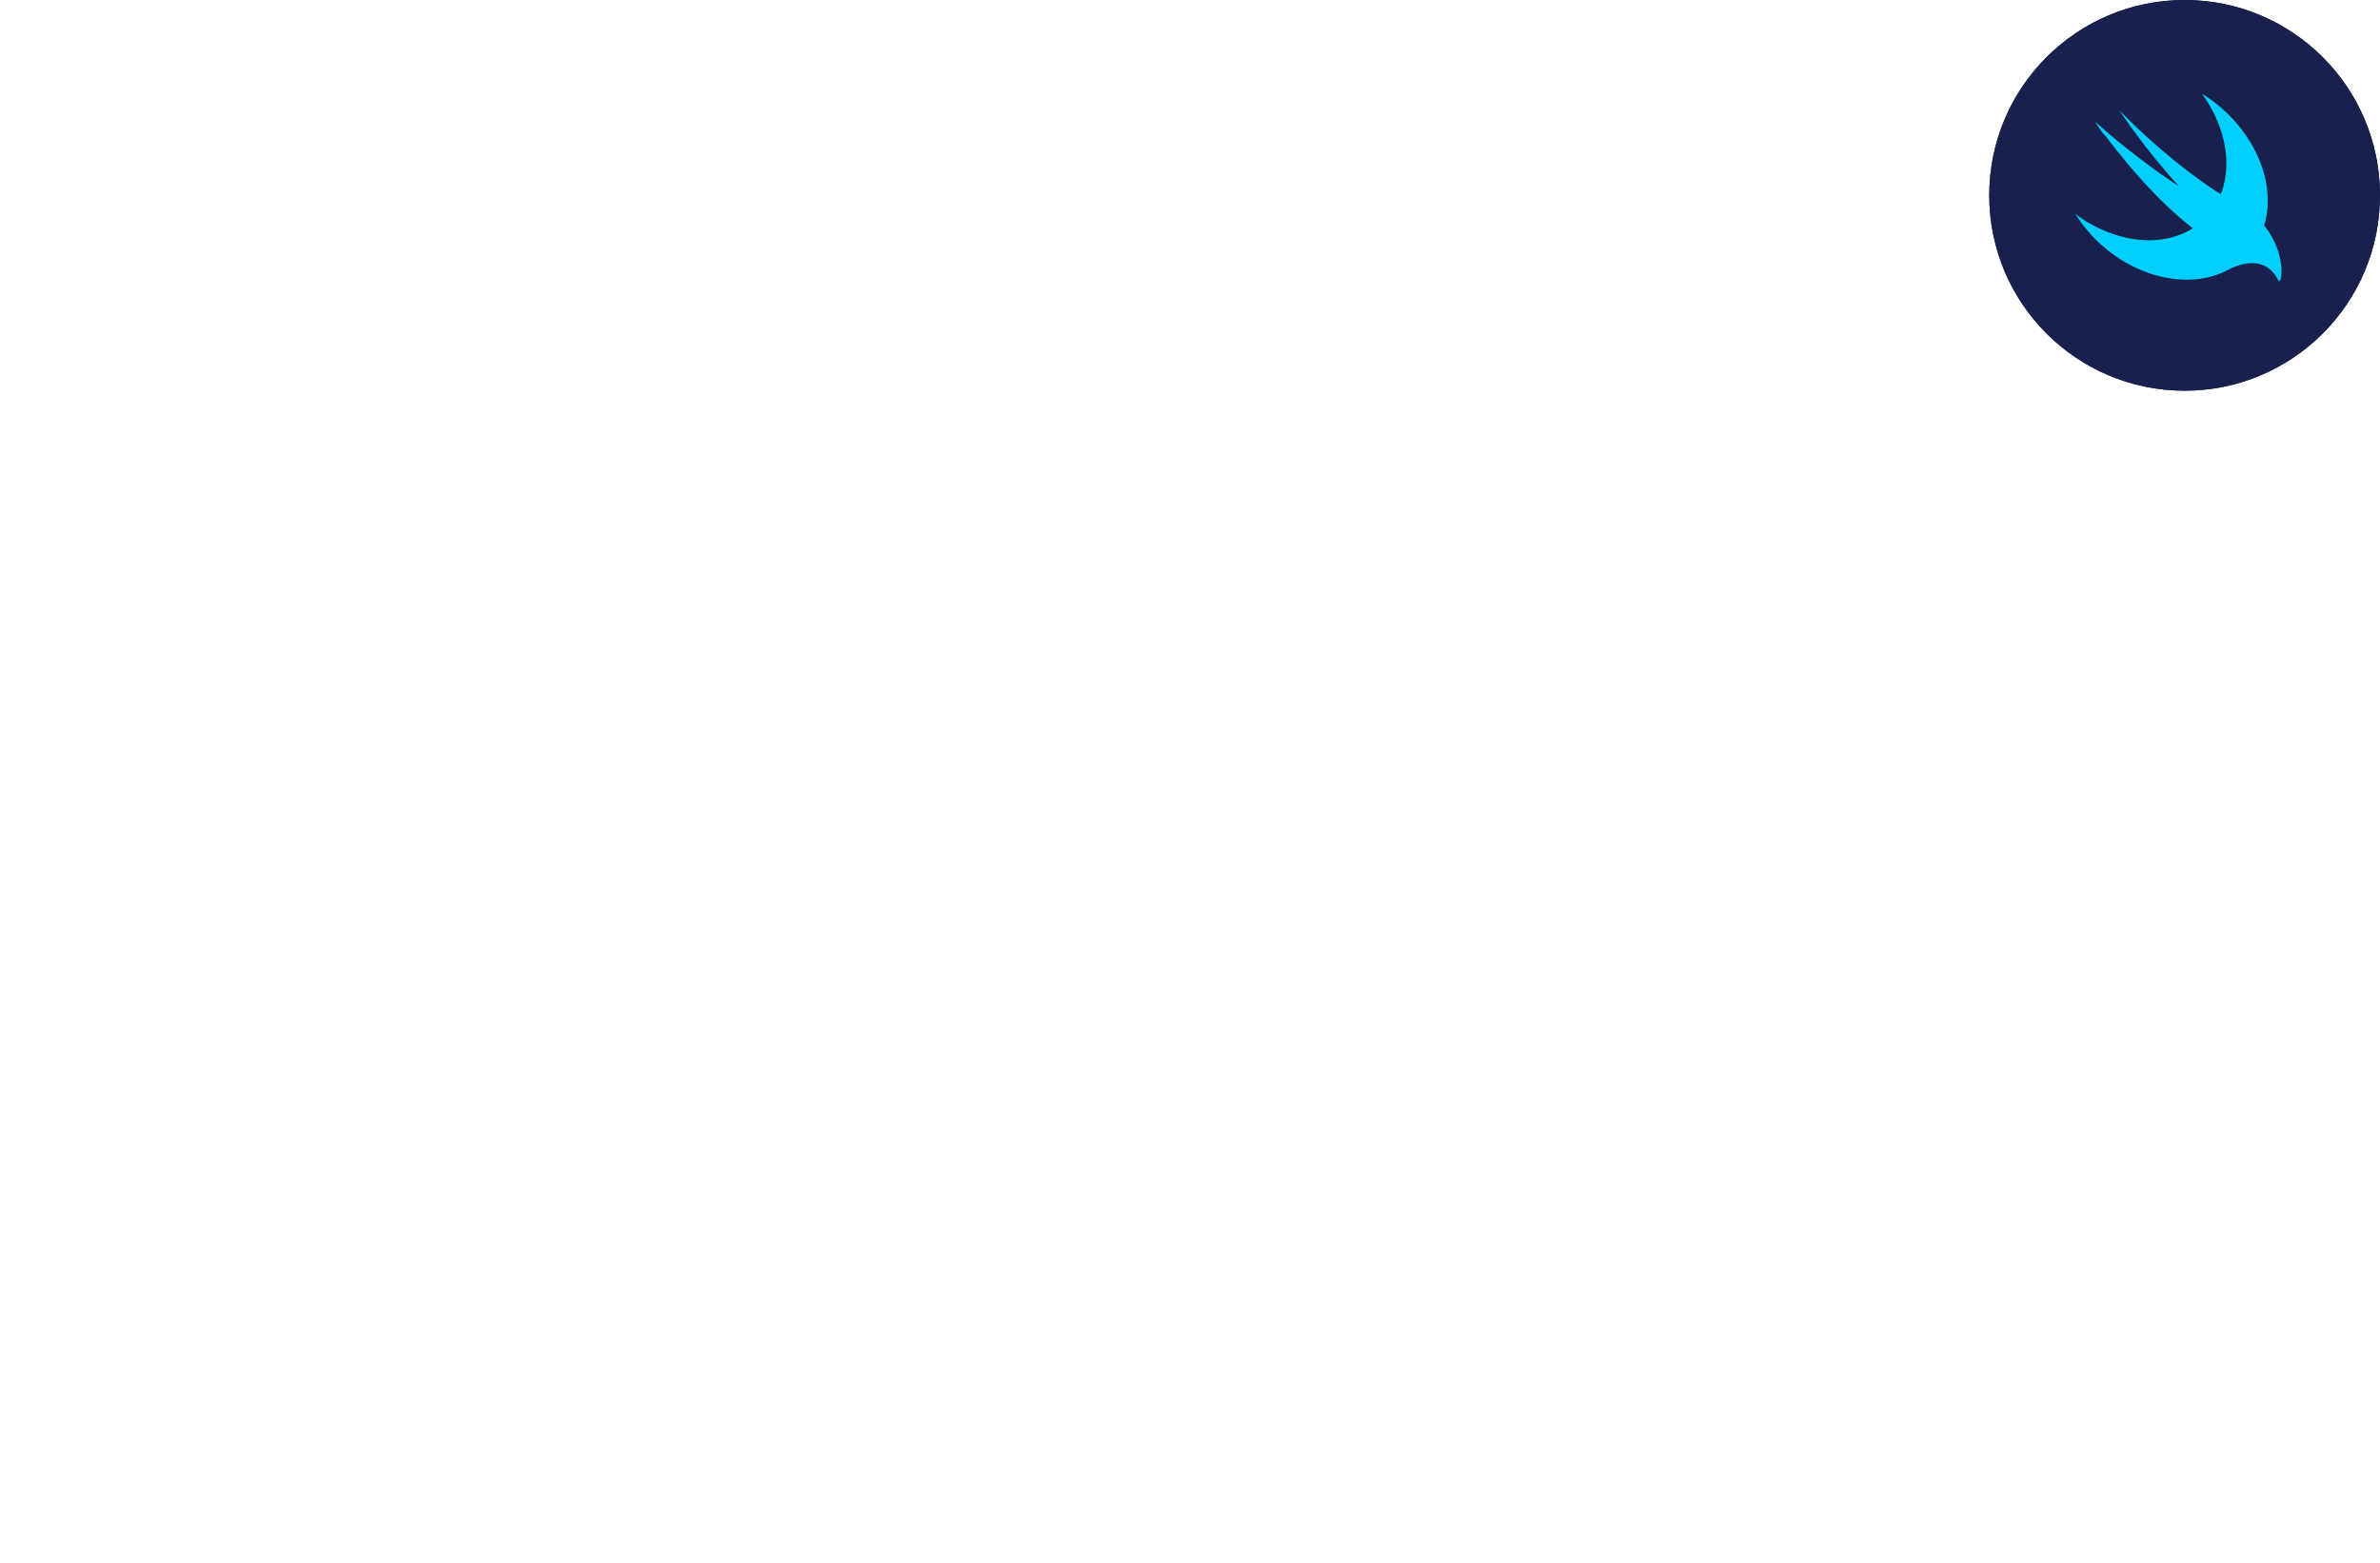 <svg width="268" height="176" viewBox="0 0 268 176" fill="none" xmlns="http://www.w3.org/2000/svg">
<g clip-path="url(#clip0_3_50)">
<path fill-rule="evenodd" clip-rule="evenodd" d="M246 44C258.15 44 268 34.15 268 22C268 9.85 258.15 0 246 0C233.85 0 224 9.85 224 22C224 34.15 233.85 44 246 44Z" fill="#18204D"/>
<path d="M252.784 20.928L244.928 28.784L248.146 32.001L256.002 24.145L252.784 20.928Z" fill="#FFE458"/>
<path fill-rule="evenodd" clip-rule="evenodd" d="M236.272 13.439L242.893 20.06C242.888 20.109 242.885 20.159 242.885 20.21C242.885 20.942 243.478 21.535 244.21 21.535C244.942 21.535 245.535 20.942 245.535 20.21C245.535 19.478 244.942 18.885 244.21 18.885C244.159 18.885 244.109 18.888 244.06 18.893L237.439 12.272L249.21 14.5H249.22L251.36 22.36L246.36 27.36L238.5 25.21L236.272 13.439Z" fill="#B5CDFB"/>
<path fill-rule="evenodd" clip-rule="evenodd" d="M246 44C258.15 44 268 34.15 268 22C268 9.85 258.15 0 246 0C233.85 0 224 9.85 224 22C224 34.15 233.85 44 246 44Z" fill="#18204D"/>
<g filter="url(#filter0_d_3_50)">
<path d="M251.203 30.219C248.466 31.823 244.703 31.987 240.918 30.341C237.852 29.018 235.309 26.703 233.679 24.056C234.461 24.718 235.374 25.247 236.353 25.71C240.262 27.569 244.171 27.442 246.921 25.715C246.92 25.713 246.918 25.712 246.917 25.71C243.004 22.667 239.678 18.697 237.201 15.456C236.679 14.927 236.287 14.265 235.896 13.669C238.896 16.448 243.657 19.954 245.352 20.947C241.766 17.11 238.57 12.347 238.7 12.479C244.374 18.301 249.656 21.609 249.656 21.609C249.831 21.709 249.966 21.792 250.074 21.866C250.189 21.571 250.289 21.265 250.373 20.947C251.286 17.573 250.243 13.736 247.961 10.56C253.243 13.802 256.373 19.888 255.069 24.983C255.035 25.12 254.998 25.256 254.958 25.389C254.973 25.407 254.988 25.427 255.003 25.446C257.612 28.754 256.894 32.261 256.568 31.599C255.154 28.79 252.534 29.649 251.203 30.219V30.219Z" fill="#00CFFD"/>
</g>
<path d="M7.625 6.42C7.564 5.883 7.314 5.466 6.875 5.17C6.436 4.871 5.883 4.722 5.216 4.722C4.739 4.722 4.326 4.797 3.977 4.949C3.629 5.097 3.358 5.301 3.165 5.562C2.975 5.82 2.881 6.114 2.881 6.443C2.881 6.72 2.945 6.958 3.074 7.159C3.206 7.36 3.379 7.528 3.591 7.665C3.807 7.797 4.038 7.909 4.284 8C4.53 8.087 4.767 8.159 4.994 8.216L6.131 8.511C6.502 8.602 6.883 8.725 7.273 8.881C7.663 9.036 8.025 9.241 8.358 9.494C8.691 9.748 8.96 10.062 9.165 10.438C9.373 10.812 9.477 11.261 9.477 11.784C9.477 12.443 9.307 13.028 8.966 13.54C8.629 14.051 8.138 14.454 7.494 14.75C6.854 15.046 6.08 15.193 5.17 15.193C4.299 15.193 3.545 15.055 2.909 14.778C2.273 14.502 1.775 14.11 1.415 13.602C1.055 13.091 0.856 12.485 0.818 11.784H2.58C2.614 12.204 2.75 12.555 2.989 12.835C3.231 13.112 3.54 13.318 3.915 13.454C4.294 13.587 4.708 13.653 5.159 13.653C5.655 13.653 6.097 13.576 6.483 13.421C6.873 13.261 7.18 13.042 7.403 12.761C7.627 12.477 7.739 12.146 7.739 11.767C7.739 11.422 7.64 11.14 7.443 10.921C7.25 10.701 6.987 10.519 6.653 10.375C6.324 10.231 5.951 10.104 5.534 9.994L4.159 9.619C3.227 9.366 2.489 8.992 1.943 8.5C1.402 8.008 1.131 7.356 1.131 6.545C1.131 5.875 1.312 5.29 1.676 4.79C2.04 4.29 2.532 3.902 3.153 3.625C3.775 3.345 4.475 3.205 5.256 3.205C6.044 3.205 6.739 3.343 7.341 3.619C7.947 3.896 8.424 4.277 8.773 4.761C9.121 5.242 9.303 5.795 9.318 6.42H7.625ZM13.331 15L10.763 6.273H12.518L14.229 12.682H14.314L16.03 6.273H17.785L19.49 12.653H19.575L21.274 6.273H23.03L20.467 15H18.734L16.962 8.699H16.831L15.058 15H13.331ZM24.642 15V6.273H26.341V15H24.642ZM25.5 4.926C25.204 4.926 24.951 4.828 24.739 4.631C24.53 4.43 24.426 4.191 24.426 3.915C24.426 3.634 24.53 3.396 24.739 3.199C24.951 2.998 25.204 2.898 25.5 2.898C25.796 2.898 26.047 2.998 26.256 3.199C26.468 3.396 26.574 3.634 26.574 3.915C26.574 4.191 26.468 4.43 26.256 4.631C26.047 4.828 25.796 4.926 25.5 4.926ZM32.78 6.273V7.636H27.848V6.273H32.78ZM29.2 15V5.261C29.2 4.716 29.32 4.263 29.558 3.903C29.797 3.54 30.113 3.269 30.507 3.091C30.901 2.909 31.329 2.818 31.791 2.818C32.132 2.818 32.424 2.847 32.666 2.903C32.909 2.956 33.089 3.006 33.206 3.051L32.808 4.426C32.729 4.403 32.626 4.377 32.501 4.347C32.376 4.312 32.225 4.295 32.047 4.295C31.634 4.295 31.338 4.398 31.16 4.602C30.986 4.807 30.899 5.102 30.899 5.489V15H29.2ZM38.606 6.273V7.636H33.84V6.273H38.606ZM35.118 4.182H36.817V12.438C36.817 12.767 36.866 13.015 36.965 13.182C37.063 13.345 37.19 13.456 37.345 13.517C37.504 13.574 37.677 13.602 37.862 13.602C37.999 13.602 38.118 13.593 38.22 13.574C38.322 13.555 38.402 13.54 38.459 13.528L38.766 14.932C38.667 14.97 38.527 15.008 38.345 15.046C38.163 15.087 37.936 15.11 37.663 15.114C37.216 15.121 36.8 15.042 36.413 14.875C36.027 14.708 35.715 14.451 35.476 14.102C35.237 13.754 35.118 13.316 35.118 12.79V4.182ZM48.105 3.364H49.867V11.017C49.867 11.831 49.675 12.553 49.293 13.182C48.91 13.807 48.372 14.299 47.679 14.659C46.986 15.015 46.173 15.193 45.242 15.193C44.313 15.193 43.503 15.015 42.81 14.659C42.117 14.299 41.579 13.807 41.196 13.182C40.813 12.553 40.622 11.831 40.622 11.017V3.364H42.378V10.875C42.378 11.402 42.493 11.869 42.724 12.278C42.959 12.688 43.291 13.009 43.719 13.244C44.147 13.475 44.654 13.591 45.242 13.591C45.832 13.591 46.342 13.475 46.77 13.244C47.202 13.009 47.531 12.688 47.758 12.278C47.99 11.869 48.105 11.402 48.105 10.875V3.364ZM54.175 3.364V15H52.419V3.364H54.175Z" fill="white" fill-opacity="0.8"/>
<path d="M7.994 29H7.193C7.134 28.702 7.026 28.426 6.869 28.173C6.716 27.918 6.523 27.695 6.29 27.504C6.057 27.314 5.793 27.166 5.497 27.061C5.202 26.956 4.882 26.903 4.538 26.903C3.987 26.903 3.484 27.047 3.03 27.334C2.578 27.621 2.216 28.043 1.943 28.599C1.673 29.153 1.538 29.832 1.538 30.636C1.538 31.446 1.673 32.128 1.943 32.682C2.216 33.236 2.578 33.656 3.03 33.943C3.484 34.227 3.987 34.369 4.538 34.369C4.882 34.369 5.202 34.317 5.497 34.212C5.793 34.106 6.057 33.96 6.29 33.773C6.523 33.582 6.716 33.359 6.869 33.104C7.026 32.848 7.134 32.571 7.193 32.273H7.994C7.923 32.673 7.79 33.047 7.594 33.394C7.401 33.737 7.153 34.038 6.852 34.297C6.554 34.555 6.21 34.757 5.821 34.902C5.432 35.047 5.004 35.119 4.538 35.119C3.805 35.119 3.155 34.936 2.587 34.57C2.018 34.2 1.572 33.68 1.249 33.01C0.928 32.34 0.767 31.548 0.767 30.636C0.767 29.724 0.928 28.933 1.249 28.263C1.572 27.592 2.018 27.074 2.587 26.707C3.155 26.338 3.805 26.153 4.538 26.153C5.004 26.153 5.432 26.226 5.821 26.371C6.21 26.513 6.554 26.715 6.852 26.976C7.153 27.234 7.401 27.535 7.594 27.879C7.79 28.223 7.923 28.597 7.994 29ZM12.355 35.136C11.744 35.136 11.216 34.994 10.77 34.71C10.323 34.423 9.978 34.027 9.734 33.521C9.493 33.013 9.372 32.428 9.372 31.766C9.372 31.107 9.493 30.521 9.734 30.01C9.978 29.496 10.315 29.094 10.744 28.804C11.176 28.511 11.674 28.365 12.24 28.365C12.595 28.365 12.937 28.43 13.267 28.561C13.596 28.689 13.892 28.886 14.153 29.153C14.417 29.418 14.626 29.751 14.78 30.155C14.933 30.555 15.01 31.03 15.01 31.578V31.953H9.896V31.284H14.234C14.234 30.864 14.149 30.486 13.978 30.151C13.811 29.812 13.576 29.546 13.275 29.349C12.977 29.153 12.632 29.055 12.24 29.055C11.825 29.055 11.46 29.166 11.145 29.388C10.829 29.609 10.582 29.902 10.403 30.266C10.227 30.629 10.137 31.027 10.135 31.459V31.859C10.135 32.379 10.224 32.834 10.403 33.223C10.585 33.609 10.842 33.909 11.174 34.122C11.507 34.335 11.9 34.442 12.355 34.442C12.664 34.442 12.936 34.394 13.169 34.297C13.405 34.2 13.602 34.071 13.761 33.909C13.923 33.744 14.045 33.564 14.127 33.368L14.848 33.602C14.748 33.878 14.585 34.132 14.358 34.365C14.133 34.598 13.852 34.785 13.514 34.928C13.179 35.067 12.792 35.136 12.355 35.136ZM16.681 35V28.454H17.418V29.46H17.474C17.604 29.131 17.832 28.865 18.155 28.663C18.482 28.459 18.852 28.357 19.264 28.357C19.326 28.357 19.396 28.358 19.472 28.361C19.549 28.364 19.613 28.366 19.664 28.369V29.141C19.63 29.135 19.57 29.126 19.485 29.115C19.4 29.104 19.308 29.098 19.208 29.098C18.867 29.098 18.563 29.171 18.296 29.315C18.032 29.457 17.823 29.655 17.67 29.908C17.516 30.16 17.44 30.449 17.44 30.773V35H16.681ZM23.947 28.454V29.115H20.823V28.454H23.947ZM21.799 26.886H22.562V33.291C22.562 33.564 22.609 33.778 22.702 33.935C22.796 34.088 22.918 34.197 23.069 34.263C23.22 34.325 23.38 34.356 23.55 34.356C23.65 34.356 23.735 34.351 23.806 34.34C23.877 34.325 23.94 34.311 23.994 34.297L24.155 34.983C24.082 35.011 23.991 35.037 23.883 35.06C23.775 35.085 23.641 35.098 23.482 35.098C23.204 35.098 22.935 35.037 22.677 34.915C22.421 34.793 22.211 34.611 22.046 34.369C21.881 34.128 21.799 33.828 21.799 33.47V26.886ZM25.678 35V28.454H26.441V35H25.678ZM26.066 27.329C25.909 27.329 25.776 27.277 25.665 27.172C25.554 27.064 25.499 26.935 25.499 26.784C25.499 26.634 25.554 26.506 25.665 26.401C25.776 26.293 25.909 26.239 26.066 26.239C26.222 26.239 26.355 26.293 26.466 26.401C26.577 26.506 26.633 26.634 26.633 26.784C26.633 26.935 26.577 27.064 26.466 27.172C26.355 27.277 26.222 27.329 26.066 27.329ZM31.14 28.454V29.115H27.923V28.454H31.14ZM28.928 35V27.496C28.928 27.143 29.009 26.847 29.171 26.605C29.336 26.364 29.55 26.18 29.815 26.055C30.079 25.93 30.359 25.868 30.654 25.868C30.853 25.868 31.018 25.885 31.148 25.919C31.282 25.95 31.387 25.982 31.464 26.013L31.242 26.678C31.185 26.66 31.116 26.641 31.033 26.618C30.951 26.595 30.847 26.584 30.722 26.584C30.393 26.584 30.139 26.676 29.959 26.861C29.78 27.046 29.691 27.31 29.691 27.653L29.687 35H28.928ZM32.662 35V28.454H33.425V35H32.662ZM33.05 27.329C32.894 27.329 32.76 27.277 32.65 27.172C32.539 27.064 32.483 26.935 32.483 26.784C32.483 26.634 32.539 26.506 32.65 26.401C32.76 26.293 32.894 26.239 33.05 26.239C33.206 26.239 33.34 26.293 33.451 26.401C33.561 26.506 33.617 26.634 33.617 26.784C33.617 26.935 33.561 27.064 33.451 27.172C33.34 27.277 33.206 27.329 33.05 27.329ZM37.988 35.136C37.403 35.136 36.893 34.99 36.458 34.697C36.026 34.405 35.691 34.004 35.452 33.496C35.214 32.987 35.094 32.408 35.094 31.757C35.094 31.101 35.215 30.517 35.457 30.006C35.701 29.494 36.039 29.094 36.471 28.804C36.903 28.511 37.404 28.365 37.975 28.365C38.413 28.365 38.809 28.45 39.164 28.621C39.519 28.788 39.812 29.026 40.042 29.332C40.275 29.636 40.421 29.991 40.481 30.398H39.714C39.634 30.028 39.443 29.713 39.139 29.452C38.837 29.188 38.454 29.055 37.988 29.055C37.57 29.055 37.201 29.169 36.88 29.396C36.559 29.621 36.307 29.935 36.126 30.338C35.947 30.739 35.857 31.203 35.857 31.732C35.857 32.263 35.945 32.733 36.121 33.142C36.298 33.548 36.545 33.867 36.863 34.097C37.184 34.327 37.559 34.442 37.988 34.442C38.278 34.442 38.542 34.388 38.781 34.28C39.022 34.169 39.224 34.013 39.386 33.811C39.55 33.609 39.661 33.369 39.718 33.091H40.485C40.428 33.486 40.288 33.838 40.063 34.148C39.842 34.455 39.553 34.696 39.198 34.872C38.846 35.048 38.443 35.136 37.988 35.136ZM43.939 35.149C43.544 35.149 43.183 35.072 42.856 34.919C42.53 34.763 42.27 34.538 42.077 34.246C41.883 33.95 41.787 33.592 41.787 33.172C41.787 32.848 41.848 32.575 41.97 32.354C42.092 32.132 42.266 31.95 42.49 31.808C42.715 31.666 42.98 31.554 43.287 31.472C43.594 31.389 43.932 31.325 44.301 31.28C44.668 31.234 44.977 31.195 45.23 31.16C45.486 31.126 45.68 31.072 45.814 30.999C45.947 30.925 46.014 30.805 46.014 30.641V30.487C46.014 30.041 45.881 29.69 45.614 29.435C45.349 29.176 44.969 29.047 44.472 29.047C44 29.047 43.615 29.151 43.317 29.358C43.021 29.565 42.814 29.81 42.695 30.091L41.974 29.831C42.122 29.473 42.327 29.188 42.588 28.974C42.849 28.759 43.142 28.604 43.466 28.51C43.79 28.413 44.118 28.365 44.45 28.365C44.7 28.365 44.96 28.398 45.23 28.463C45.503 28.528 45.756 28.642 45.989 28.804C46.222 28.963 46.41 29.186 46.555 29.473C46.7 29.757 46.773 30.118 46.773 30.555V35H46.014V33.965H45.967C45.876 34.158 45.742 34.345 45.562 34.527C45.383 34.709 45.159 34.858 44.889 34.974C44.619 35.091 44.303 35.149 43.939 35.149ZM44.041 34.455C44.445 34.455 44.794 34.365 45.09 34.186C45.385 34.007 45.612 33.77 45.771 33.474C45.933 33.176 46.014 32.848 46.014 32.49V31.544C45.957 31.598 45.862 31.646 45.729 31.689C45.598 31.732 45.446 31.77 45.273 31.804C45.102 31.835 44.932 31.862 44.761 31.885C44.591 31.908 44.438 31.928 44.301 31.945C43.932 31.99 43.617 32.061 43.355 32.158C43.094 32.254 42.894 32.388 42.754 32.558C42.615 32.726 42.545 32.942 42.545 33.206C42.545 33.604 42.688 33.912 42.972 34.131C43.256 34.347 43.612 34.455 44.041 34.455ZM51.369 28.454V29.115H48.245V28.454H51.369ZM49.221 26.886H49.984V33.291C49.984 33.564 50.031 33.778 50.124 33.935C50.218 34.088 50.34 34.197 50.491 34.263C50.641 34.325 50.802 34.356 50.972 34.356C51.072 34.356 51.157 34.351 51.228 34.34C51.299 34.325 51.361 34.311 51.416 34.297L51.577 34.983C51.504 35.011 51.413 35.037 51.305 35.06C51.197 35.085 51.063 35.098 50.904 35.098C50.626 35.098 50.357 35.037 50.099 34.915C49.843 34.793 49.633 34.611 49.468 34.369C49.303 34.128 49.221 33.828 49.221 33.47V26.886ZM55.667 35.136C55.056 35.136 54.528 34.994 54.082 34.71C53.636 34.423 53.291 34.027 53.047 33.521C52.805 33.013 52.684 32.428 52.684 31.766C52.684 31.107 52.805 30.521 53.047 30.01C53.291 29.496 53.627 29.094 54.056 28.804C54.488 28.511 54.987 28.365 55.552 28.365C55.907 28.365 56.25 28.43 56.579 28.561C56.909 28.689 57.204 28.886 57.466 29.153C57.73 29.418 57.939 29.751 58.092 30.155C58.245 30.555 58.322 31.03 58.322 31.578V31.953H53.209V31.284H57.547C57.547 30.864 57.461 30.486 57.291 30.151C57.123 29.812 56.889 29.546 56.588 29.349C56.289 29.153 55.944 29.055 55.552 29.055C55.137 29.055 54.772 29.166 54.457 29.388C54.142 29.609 53.895 29.902 53.716 30.266C53.539 30.629 53.45 31.027 53.447 31.459V31.859C53.447 32.379 53.537 32.834 53.716 33.223C53.897 33.609 54.154 33.909 54.487 34.122C54.819 34.335 55.213 34.442 55.667 34.442C55.977 34.442 56.248 34.394 56.481 34.297C56.717 34.2 56.914 34.071 57.074 33.909C57.235 33.744 57.358 33.564 57.44 33.368L58.16 33.602C58.061 33.878 57.897 34.132 57.67 34.365C57.446 34.598 57.164 34.785 56.826 34.928C56.491 35.067 56.105 35.136 55.667 35.136Z" fill="white" fill-opacity="0.8"/>
<rect y="119" width="47" height="4" rx="2" fill="white" fill-opacity="0.5"/>
<rect y="133" width="77" height="4" rx="2" fill="white" fill-opacity="0.5"/>
<rect y="147" width="64" height="4" rx="2" fill="white" fill-opacity="0.5"/>
<rect y="161" width="99" height="6" rx="3" fill="white" fill-opacity="0.6"/>
</g>
<defs>
<filter id="filter0_d_3_50" x="165.849" y="-57.27" width="158.892" height="156.78" filterUnits="userSpaceOnUse" color-interpolation-filters="sRGB">
<feFlood flood-opacity="0" result="BackgroundImageFix"/>
<feColorMatrix in="SourceAlpha" type="matrix" values="0 0 0 0 0 0 0 0 0 0 0 0 0 0 0 0 0 0 127 0" result="hardAlpha"/>
<feOffset/>
<feGaussianBlur stdDeviation="33.915"/>
<feColorMatrix type="matrix" values="0 0 0 0 0.25 0 0 0 0 0.215 0 0 0 0 0.848 0 0 0 0.611 0"/>
<feBlend mode="normal" in2="BackgroundImageFix" result="effect1_dropShadow_3_50"/>
<feBlend mode="normal" in="SourceGraphic" in2="effect1_dropShadow_3_50" result="shape"/>
</filter>
<clipPath id="clip0_3_50">
<rect width="268" height="176" fill="white"/>
</clipPath>
</defs>
</svg>
